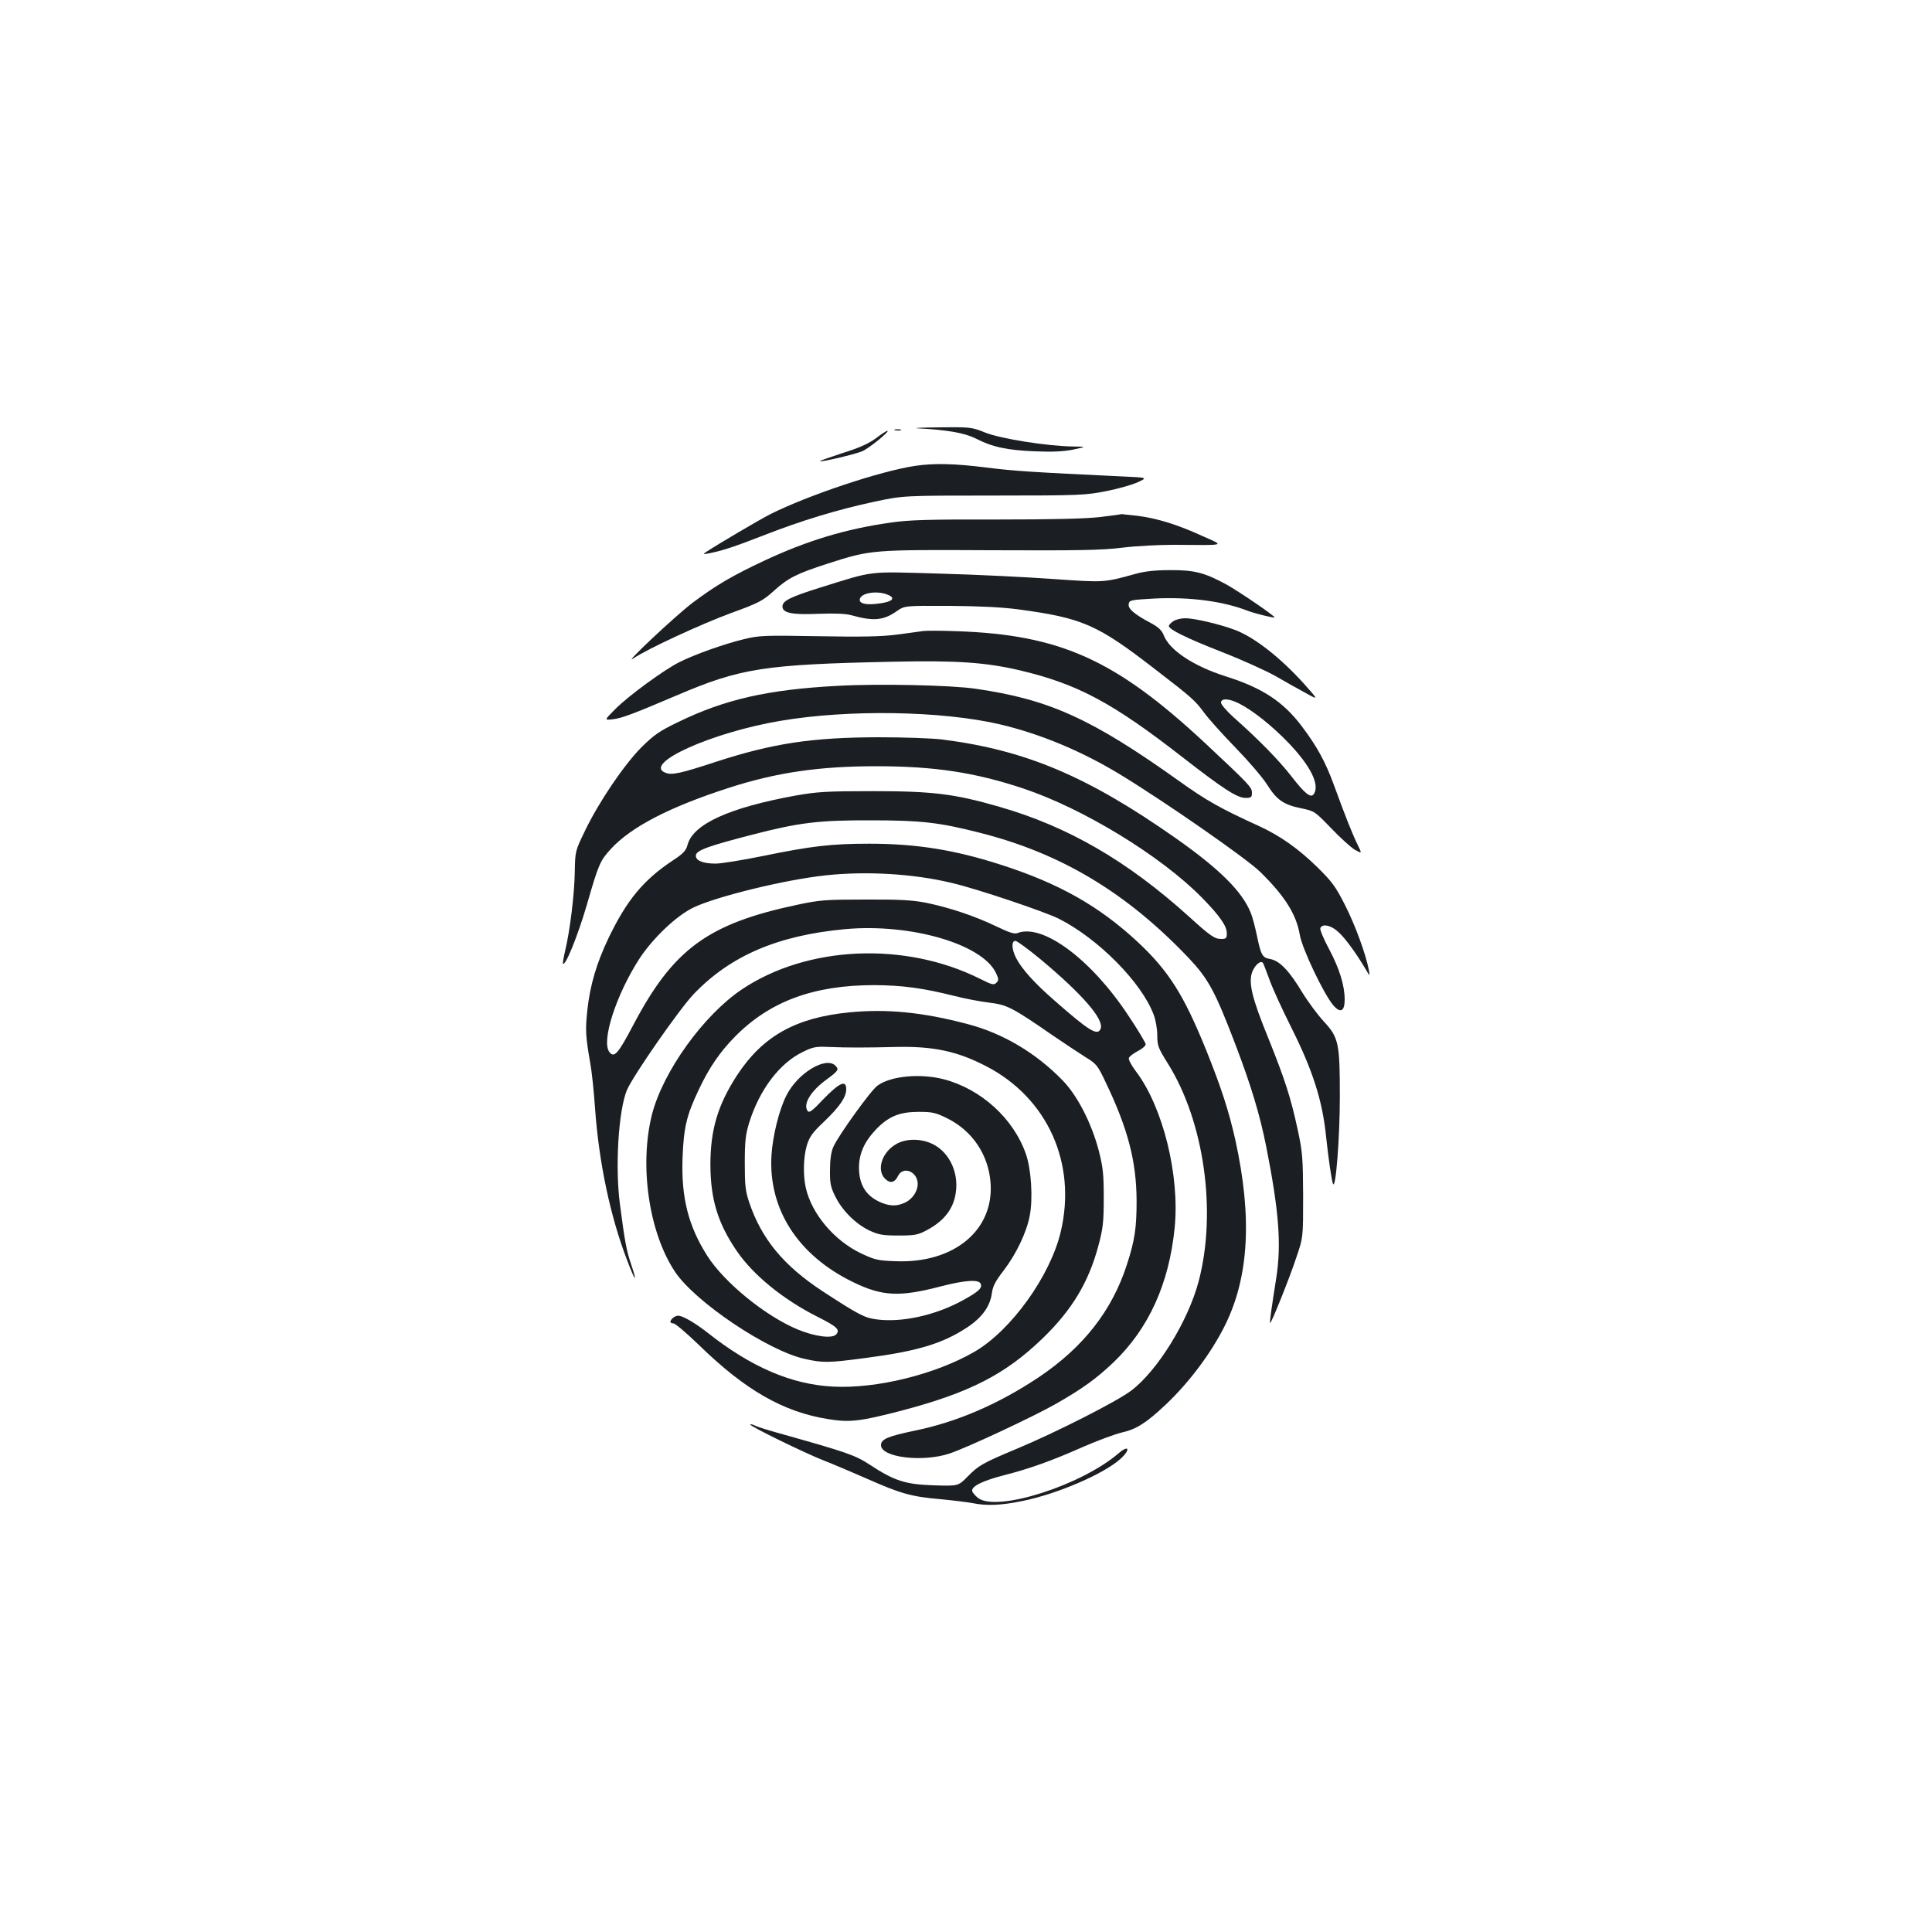 <?xml version="1.0" standalone="no"?>
<!DOCTYPE svg PUBLIC "-//W3C//DTD SVG 20010904//EN"
 "http://www.w3.org/TR/2001/REC-SVG-20010904/DTD/svg10.dtd">
<svg version="1.0" xmlns="http://www.w3.org/2000/svg"
 width="1000pt" height="1000pt" viewBox="0 0 1000 1000"
 preserveAspectRatio="xMidYMid meet">
<g transform="translate(0,1000) scale(0.1,-0.1)"
fill="#1b1f23" stroke="none">
<path d="M4750 7783 c154 -8 242 -24 299 -52 87 -45 163 -61 306 -67 94 -4
150 -1 200 9 70 15 70 15 -1 16 -136 2 -372 40 -452 71 -72 29 -77 30 -240 28
-92 -1 -142 -3 -112 -5z"/>
<path d="M4633 7773 c9 -2 23 -2 30 0 6 3 -1 5 -18 5 -16 0 -22 -2 -12 -5z"/>
<path d="M4533 7731 c-37 -27 -85 -49 -172 -76 -66 -22 -119 -40 -117 -42 6
-6 179 35 218 51 36 15 147 106 131 106 -5 0 -32 -17 -60 -39z"/>
<path d="M4739 7589 c-179 -26 -556 -152 -751 -250 -56 -28 -281 -161 -333
-196 -18 -12 -17 -13 15 -7 70 14 128 33 280 92 196 77 384 134 575 175 150
32 150 32 620 32 445 0 476 2 581 23 62 12 135 33 163 46 52 24 52 24 -81 30
-464 22 -559 28 -702 46 -166 21 -271 23 -367 9z"/>
<path d="M5695 7324 c-76 -9 -243 -13 -540 -13 -347 1 -452 -2 -545 -16 -230
-32 -432 -93 -654 -197 -161 -75 -253 -129 -370 -217 -90 -68 -374 -335 -306
-288 68 47 347 176 504 234 146 53 164 63 224 117 72 65 116 87 277 139 224
72 225 72 842 69 455 -2 575 0 680 13 70 9 191 15 268 15 279 -2 264 -6 150
45 -131 60 -235 92 -336 105 -46 5 -84 9 -84 9 0 -1 -49 -8 -110 -15z"/>
<path d="M5875 7029 c-163 -45 -159 -44 -423 -26 -136 10 -400 23 -587 28
-383 11 -332 17 -622 -73 -153 -48 -193 -68 -193 -97 0 -34 50 -44 187 -38 88
3 140 1 172 -8 111 -31 164 -27 233 22 41 28 41 28 272 27 156 -1 272 -7 356
-18 334 -45 409 -78 710 -311 190 -146 207 -162 252 -223 22 -31 96 -113 163
-182 67 -69 141 -155 164 -192 50 -79 84 -103 177 -122 68 -14 70 -16 154
-103 47 -49 102 -99 122 -111 38 -21 38 -21 15 26 -26 52 -66 153 -122 307
-45 123 -88 201 -167 306 -96 127 -203 198 -393 258 -167 53 -291 135 -321
212 -11 27 -28 43 -67 64 -85 45 -119 74 -115 98 3 21 10 22 133 29 184 9 356
-14 482 -63 33 -13 137 -39 140 -35 6 5 -183 134 -248 170 -113 62 -168 76
-293 75 -78 0 -132 -6 -181 -20z m-1272 -111 c32 -16 12 -33 -48 -41 -66 -10
-105 -3 -105 18 0 37 96 52 153 23z m1810 -559 c73 -37 173 -117 260 -208 111
-117 158 -212 128 -260 -15 -24 -45 -2 -116 90 -67 86 -171 192 -303 309 -34
31 -62 64 -62 73 0 24 41 22 93 -4z"/>
<path d="M6072 6784 c-12 -8 -22 -19 -22 -24 0 -18 89 -62 275 -135 105 -41
231 -98 280 -126 50 -29 119 -68 155 -87 65 -36 65 -36 -8 46 -125 139 -261
245 -361 282 -77 29 -208 60 -256 60 -22 0 -51 -7 -63 -16z"/>
<path d="M4780 6734 c-19 -3 -82 -11 -140 -19 -78 -10 -182 -12 -405 -8 -281
5 -306 4 -387 -16 -96 -23 -255 -79 -333 -119 -78 -39 -264 -175 -329 -241
-59 -59 -59 -59 -15 -54 46 5 102 26 330 123 332 142 452 161 1124 175 324 7
477 -3 655 -45 296 -70 478 -167 835 -445 216 -168 288 -215 332 -215 29 0 33
3 33 27 0 28 -12 41 -245 259 -462 430 -748 559 -1285 577 -74 3 -151 3 -170
1z"/>
<path d="M4334 6450 c-359 -19 -583 -70 -823 -187 -98 -47 -125 -66 -191 -131
-90 -91 -220 -282 -292 -432 -51 -105 -51 -105 -53 -215 -2 -113 -24 -298 -50
-407 -8 -34 -13 -64 -11 -66 13 -13 76 143 123 303 62 215 69 230 126 292 105
114 305 217 612 316 245 79 467 111 760 111 302 0 511 -32 761 -115 311 -104
713 -349 926 -566 92 -94 128 -146 128 -184 0 -25 -4 -29 -28 -29 -35 0 -56
14 -167 115 -320 289 -627 467 -982 569 -232 67 -344 81 -653 81 -243 0 -290
-3 -403 -23 -341 -62 -529 -147 -558 -254 -8 -31 -22 -46 -77 -82 -152 -101
-238 -205 -333 -403 -61 -128 -95 -242 -109 -372 -11 -103 -9 -135 15 -273 8
-42 19 -148 25 -235 20 -281 79 -560 166 -786 42 -112 56 -125 20 -19 -23 68
-32 114 -57 307 -26 193 -8 487 36 593 31 73 270 417 345 496 190 199 436 305
787 337 337 30 707 -77 778 -227 15 -32 15 -38 2 -51 -13 -13 -23 -10 -83 20
-389 195 -895 173 -1234 -54 -198 -133 -407 -423 -465 -646 -67 -264 -17 -612
119 -816 104 -156 482 -410 673 -451 93 -21 124 -20 312 5 269 35 398 74 525
157 79 52 120 109 130 178 4 36 19 64 61 118 65 85 119 198 135 284 17 87 8
240 -20 319 -64 184 -233 337 -426 387 -121 31 -273 17 -342 -33 -34 -24 -204
-260 -229 -318 -11 -24 -17 -67 -17 -118 -1 -68 3 -89 27 -137 36 -74 107
-144 177 -177 47 -22 69 -26 150 -26 84 0 101 3 146 27 104 55 153 130 154
234 0 80 -37 156 -98 198 -60 42 -152 49 -212 15 -75 -42 -105 -134 -59 -180
26 -26 50 -21 67 14 26 54 102 23 102 -41 0 -38 -27 -78 -64 -96 -43 -20 -76
-20 -124 -1 -79 33 -115 91 -116 180 0 75 28 136 90 201 64 66 121 89 219 89
71 0 88 -4 147 -33 130 -64 214 -188 225 -333 19 -246 -189 -419 -491 -407
-92 3 -108 7 -180 41 -138 66 -254 203 -285 338 -15 65 -13 158 5 220 14 45
28 66 90 124 81 78 114 126 114 168 0 49 -35 33 -116 -50 -60 -64 -76 -75 -84
-63 -24 35 15 101 95 160 65 48 69 54 49 74 -49 50 -195 -38 -253 -153 -38
-73 -72 -212 -78 -312 -16 -277 136 -515 420 -654 153 -75 242 -79 454 -24
126 33 200 38 209 14 9 -22 -10 -40 -90 -84 -142 -79 -320 -118 -450 -100 -61
8 -92 24 -279 146 -202 133 -315 270 -379 459 -20 59 -23 89 -23 204 0 114 4
147 23 210 54 171 157 307 277 365 52 26 69 29 132 26 103 -4 187 -4 353 0
192 4 315 -22 465 -100 317 -164 470 -503 385 -858 -54 -227 -256 -509 -445
-619 -201 -117 -507 -193 -734 -181 -214 11 -423 101 -646 277 -66 52 -131 90
-155 90 -17 0 -40 -19 -40 -32 0 -4 7 -8 16 -8 9 0 69 -51 133 -113 238 -232
435 -345 666 -382 114 -19 167 -12 383 44 352 93 535 187 729 374 152 147 239
292 289 482 23 86 27 120 27 245 0 124 -4 159 -26 245 -38 144 -111 285 -187
363 -138 142 -308 243 -490 291 -233 62 -421 80 -614 61 -277 -27 -448 -123
-580 -324 -101 -155 -139 -283 -139 -466 1 -178 38 -300 135 -443 86 -127 244
-255 424 -345 95 -48 113 -64 93 -88 -20 -24 -109 -13 -201 25 -166 69 -378
242 -466 379 -99 155 -137 304 -129 511 6 156 21 218 82 347 54 116 111 199
189 278 180 183 407 267 721 267 148 -1 252 -15 419 -57 55 -14 136 -29 179
-34 89 -11 116 -24 324 -168 62 -42 140 -94 172 -114 56 -34 63 -43 104 -130
116 -242 159 -410 160 -613 0 -139 -9 -204 -50 -330 -77 -239 -226 -429 -457
-584 -209 -139 -422 -231 -641 -276 -139 -29 -175 -44 -175 -75 0 -64 217 -90
356 -43 90 30 432 190 550 257 141 81 207 129 298 215 182 175 287 406 316
696 27 270 -60 624 -200 809 -24 32 -40 62 -37 70 3 8 24 24 47 36 22 11 40
27 40 35 0 7 -41 76 -92 152 -191 288 -440 473 -570 424 -18 -7 -42 1 -113 35
-108 52 -239 96 -360 121 -72 14 -135 18 -315 17 -205 0 -236 -2 -353 -27
-463 -98 -642 -229 -849 -622 -79 -150 -99 -173 -124 -140 -43 56 36 299 157
485 70 106 191 221 279 263 119 57 475 144 682 166 209 23 455 9 654 -39 130
-30 479 -148 554 -185 204 -103 428 -329 491 -496 11 -28 19 -75 19 -108 0
-54 5 -66 55 -146 188 -300 254 -768 159 -1128 -55 -206 -212 -461 -349 -565
-76 -57 -391 -217 -595 -302 -174 -73 -195 -85 -251 -142 -49 -50 -49 -50
-176 -46 -148 5 -204 23 -333 108 -76 49 -116 63 -469 162 -57 16 -112 33
-123 39 -11 6 -22 8 -25 6 -6 -7 282 -148 382 -187 44 -17 145 -60 225 -95
174 -77 229 -92 380 -105 63 -6 137 -15 163 -20 73 -15 149 -12 260 11 182 37
423 141 509 220 51 48 41 72 -12 27 -194 -167 -629 -305 -727 -232 -15 12 -29
28 -31 36 -5 25 55 54 164 82 133 34 248 75 410 147 73 32 163 65 199 74 77
17 128 50 228 144 122 115 237 269 307 410 125 251 142 562 54 961 -34 151
-73 271 -151 465 -116 286 -194 410 -355 560 -199 185 -406 302 -704 398 -241
78 -440 110 -684 110 -197 0 -300 -12 -553 -64 -104 -21 -214 -39 -243 -39
-68 0 -106 17 -102 44 4 25 64 47 293 106 243 63 345 75 615 74 257 0 353 -11
560 -64 421 -106 761 -310 1083 -649 101 -107 136 -171 241 -446 82 -215 127
-365 160 -530 66 -335 79 -505 52 -679 -25 -158 -35 -230 -32 -234 5 -5 101
233 137 343 34 100 34 100 34 315 -1 195 -3 227 -28 342 -36 167 -65 257 -152
474 -87 213 -105 291 -82 347 15 34 41 56 53 44 3 -2 17 -40 33 -83 15 -44 66
-155 113 -249 113 -225 163 -381 182 -570 12 -113 29 -230 36 -243 14 -28 35
240 35 453 0 277 -6 305 -84 389 -31 34 -81 101 -111 150 -66 110 -116 163
-165 172 -42 7 -48 19 -71 129 -8 38 -21 88 -30 110 -44 110 -160 226 -389
387 -456 320 -775 455 -1205 510 -52 7 -203 12 -335 12 -343 -1 -544 -31 -842
-128 -180 -59 -225 -69 -258 -56 -122 46 237 209 595 269 352 60 838 52 1139
-19 206 -49 418 -137 616 -257 229 -139 657 -436 729 -507 127 -125 186 -219
204 -326 12 -70 122 -302 172 -362 37 -44 60 -34 60 28 0 73 -27 161 -81 262
-28 52 -48 100 -45 108 9 24 54 16 91 -18 35 -30 92 -108 142 -192 24 -41 24
-41 18 -6 -16 83 -71 233 -123 335 -48 95 -67 121 -142 195 -100 98 -195 165
-307 216 -199 91 -268 130 -408 230 -454 324 -674 424 -1055 479 -127 19 -508
27 -716 15z m1054 -1417 c214 -179 327 -309 309 -357 -15 -40 -58 -14 -241
147 -101 88 -168 162 -197 219 -23 46 -25 88 -3 88 8 0 68 -44 132 -97z"/>
</g>
</svg>
